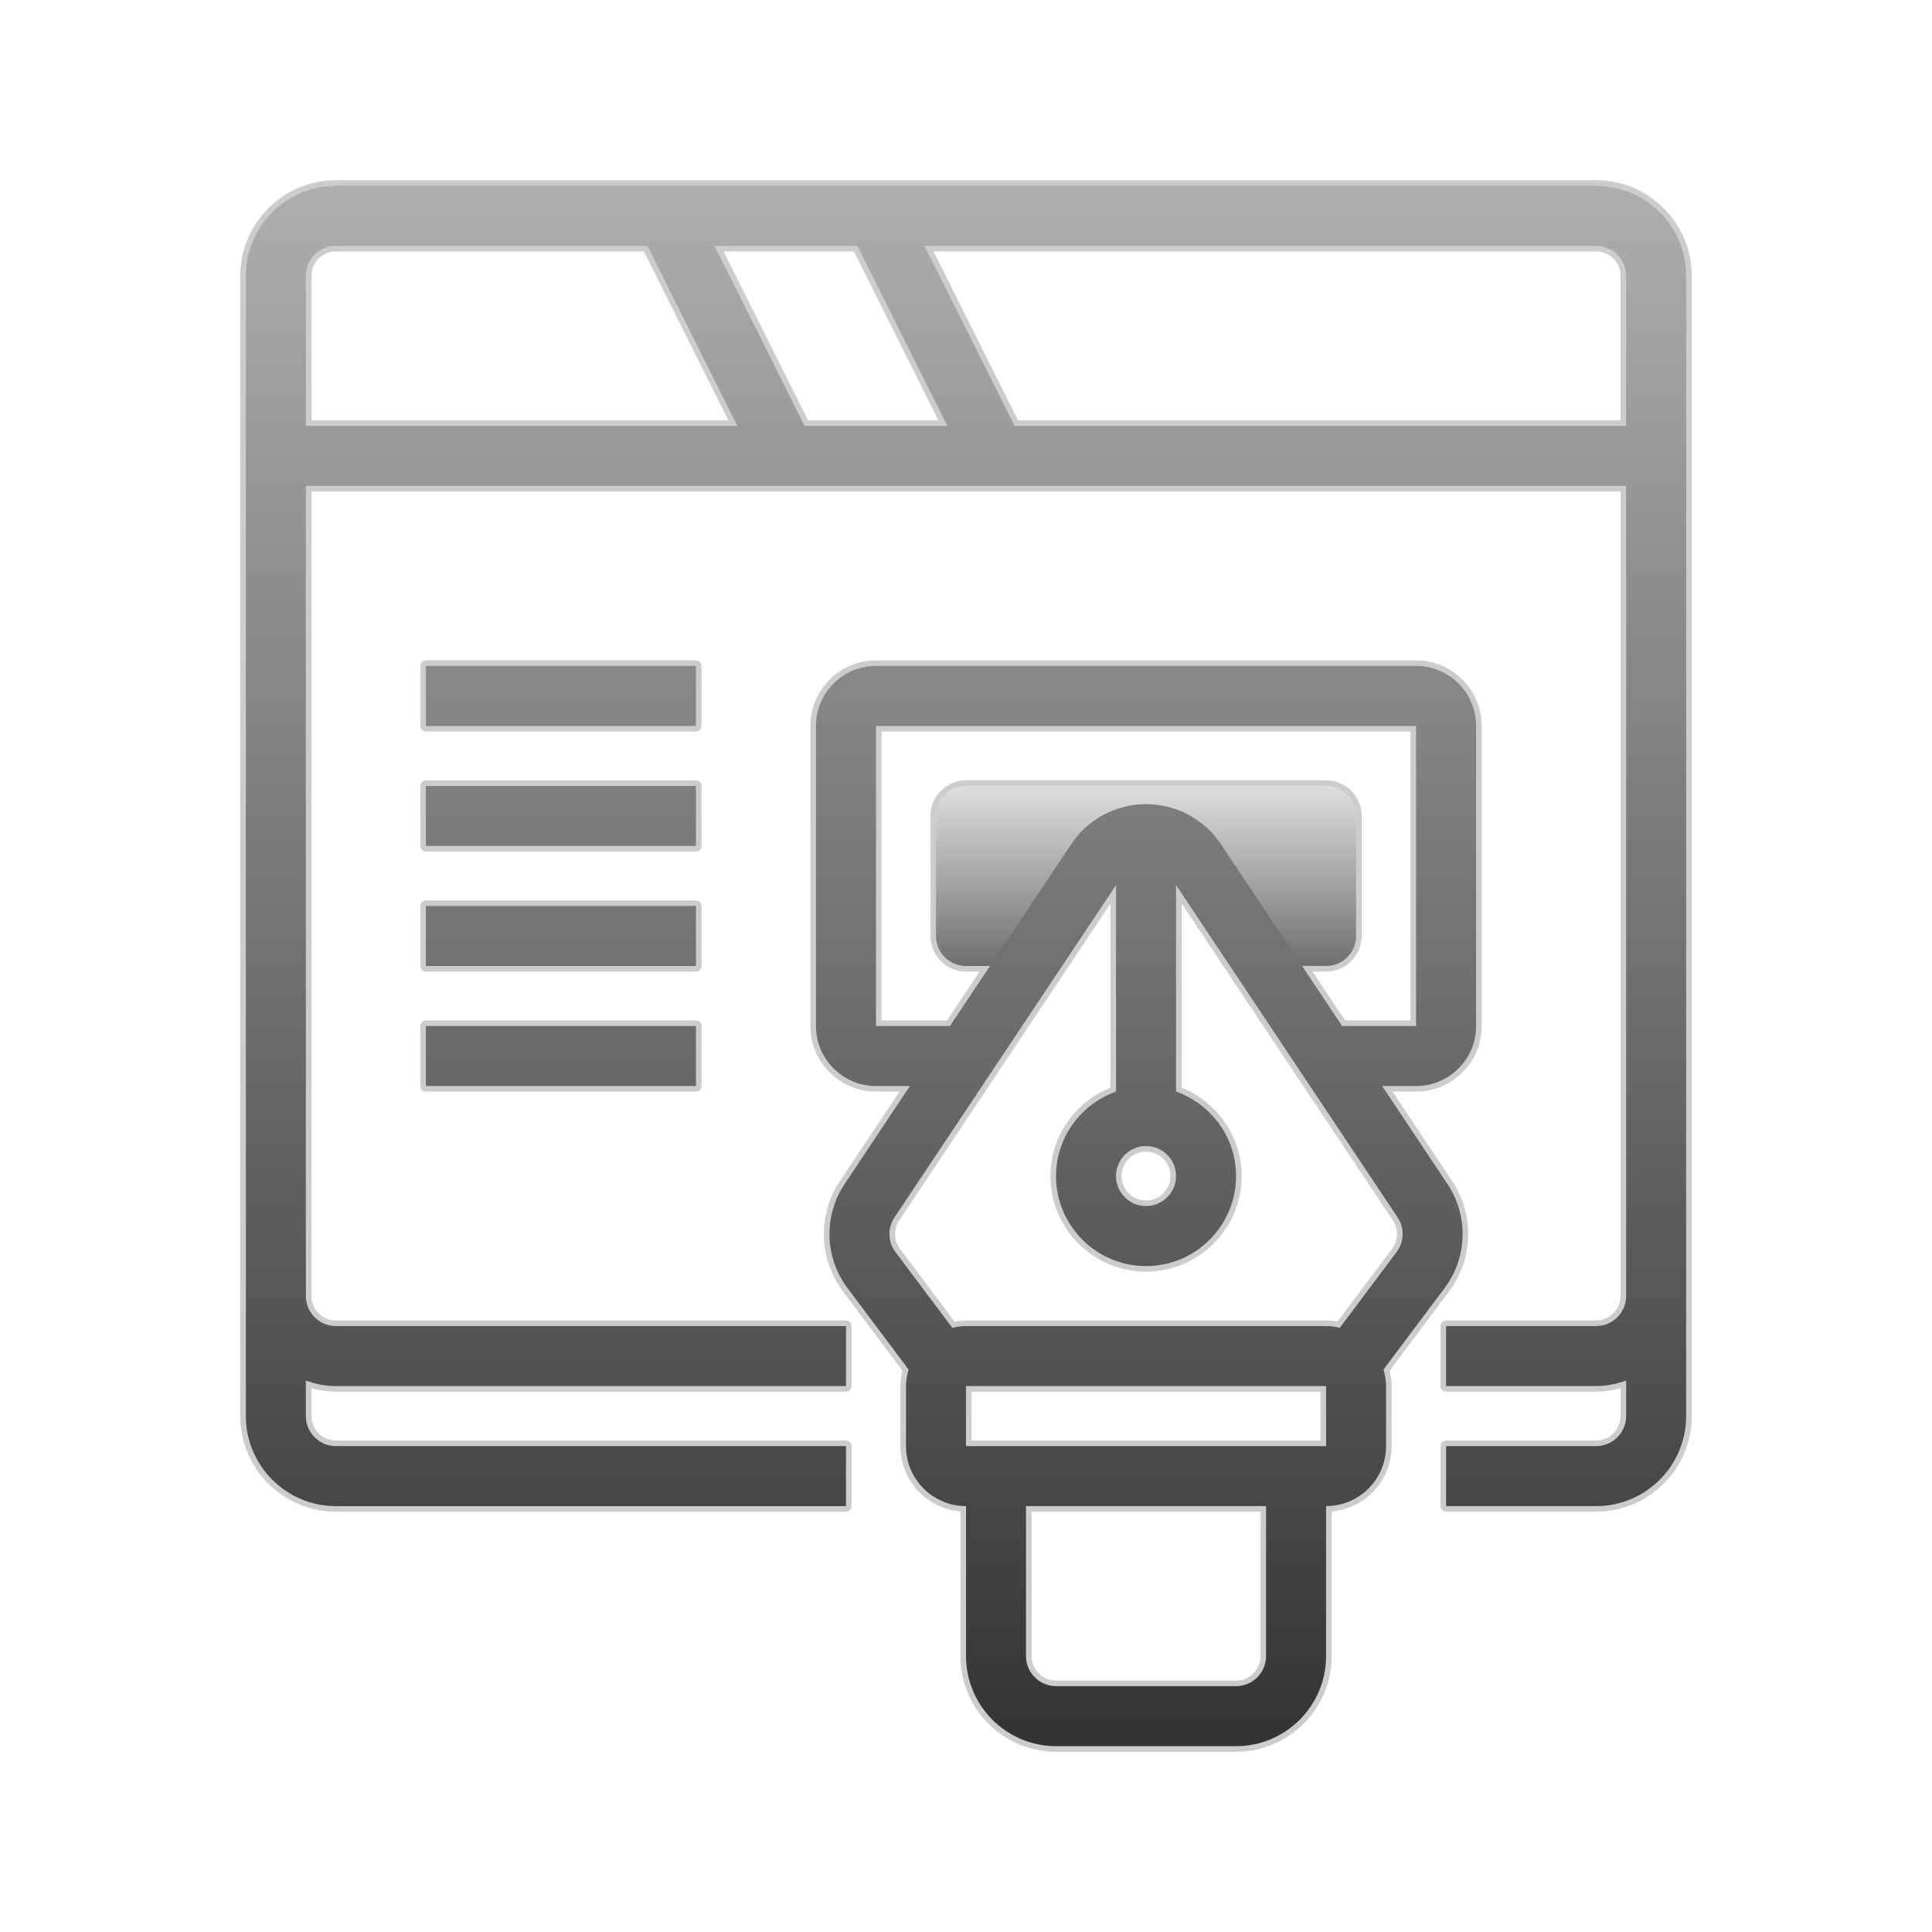 <svg xmlns="http://www.w3.org/2000/svg" viewBox="0 0 172 172" width="100px" height="100px"><defs><linearGradient id="azzn6XvaBPBJouI0mZVx2a" x1="102.125" x2="102.125" y1="68.531" y2="87.371" gradientUnits="userSpaceOnUse"><stop offset="0" stop-color="#e8e8e8"/><stop offset="1" stop-color="#666"/></linearGradient><linearGradient id="azzn6XvaBPBJouI0mZVx2b" x1="86" x2="86" y1="13.886" y2="161.744" gradientUnits="userSpaceOnUse"><stop offset="0" stop-color="#b0b0b0"/><stop offset="1" stop-color="#2e2e2e"/></linearGradient><linearGradient id="azzn6XvaBPBJouI0mZVx2c" x1="102.125" x2="102.125" y1="13.886" y2="161.744" gradientUnits="userSpaceOnUse"><stop offset="0" stop-color="#b0b0b0"/><stop offset="1" stop-color="#2e2e2e"/></linearGradient><linearGradient id="azzn6XvaBPBJouI0mZVx2d" x1="49.719" x2="49.719" y1="13.886" y2="161.744" gradientUnits="userSpaceOnUse"><stop offset="0" stop-color="#b0b0b0"/><stop offset="1" stop-color="#2e2e2e"/></linearGradient><linearGradient id="azzn6XvaBPBJouI0mZVx2e" x1="49.719" x2="49.719" y1="13.886" y2="161.744" gradientUnits="userSpaceOnUse"><stop offset="0" stop-color="#b0b0b0"/><stop offset="1" stop-color="#2e2e2e"/></linearGradient><linearGradient id="azzn6XvaBPBJouI0mZVx2f" x1="49.719" x2="49.719" y1="13.886" y2="161.744" gradientUnits="userSpaceOnUse"><stop offset="0" stop-color="#b0b0b0"/><stop offset="1" stop-color="#2e2e2e"/></linearGradient><linearGradient id="azzn6XvaBPBJouI0mZVx2g" x1="49.719" x2="49.719" y1="13.886" y2="161.744" gradientUnits="userSpaceOnUse"><stop offset="0" stop-color="#b0b0b0"/><stop offset="1" stop-color="#2e2e2e"/></linearGradient><linearGradient id="azzn6XvaBPBJouI0mZVx2h" x1="102.125" x2="102.125" y1="68.531" y2="87.371" gradientUnits="userSpaceOnUse"><stop offset="0" stop-color="#e8e8e8"/><stop offset="1" stop-color="#666"/></linearGradient><linearGradient id="azzn6XvaBPBJouI0mZVx2i" x1="86" x2="86" y1="13.886" y2="161.744" gradientUnits="userSpaceOnUse"><stop offset="0" stop-color="#b0b0b0"/><stop offset="1" stop-color="#2e2e2e"/></linearGradient><linearGradient id="azzn6XvaBPBJouI0mZVx2j" x1="102.125" x2="102.125" y1="13.886" y2="161.744" gradientUnits="userSpaceOnUse"><stop offset="0" stop-color="#b0b0b0"/><stop offset="1" stop-color="#2e2e2e"/></linearGradient><linearGradient id="azzn6XvaBPBJouI0mZVx2k" x1="49.719" x2="49.719" y1="13.886" y2="161.744" gradientUnits="userSpaceOnUse"><stop offset="0" stop-color="#b0b0b0"/><stop offset="1" stop-color="#2e2e2e"/></linearGradient><linearGradient id="azzn6XvaBPBJouI0mZVx2l" x1="49.719" x2="49.719" y1="13.886" y2="161.744" gradientUnits="userSpaceOnUse"><stop offset="0" stop-color="#b0b0b0"/><stop offset="1" stop-color="#2e2e2e"/></linearGradient><linearGradient id="azzn6XvaBPBJouI0mZVx2m" x1="49.719" x2="49.719" y1="13.886" y2="161.744" gradientUnits="userSpaceOnUse"><stop offset="0" stop-color="#b0b0b0"/><stop offset="1" stop-color="#2e2e2e"/></linearGradient><linearGradient id="azzn6XvaBPBJouI0mZVx2n" x1="49.719" x2="49.719" y1="13.886" y2="161.744" gradientUnits="userSpaceOnUse"><stop offset="0" stop-color="#b0b0b0"/><stop offset="1" stop-color="#2e2e2e"/></linearGradient></defs><g style="mix-blend-mode:normal" fill="none" stroke-linejoin="none" stroke-miterlimit="10" font-family="none" font-size="none" font-weight="none" text-anchor="none"><g stroke="#ccc" stroke-linejoin="round"><path fill="url(#azzn6XvaBPBJouI0mZVx2a)" d="M86,69.872h32.25c1.484,0 2.688,1.204 2.688,2.688v10.75c0,1.484 -1.204,2.688 -2.688,2.688h-6.625c1.25,0 -7.802,-9.546 -7.802,-9.546c-0.997,-1.494 -3.15,-1.61 -4.3,-0.228c0,0 -8.608,9.777 -9.406,9.777h-4.117c-1.484,0 -2.688,-1.204 -2.688,-2.688v-10.75c0,-1.484 1.204,-2.688 2.688,-2.69z" transform="matrix(.994 0 0 .994 .516 .516)"/><path fill="url(#azzn6XvaBPBJouI0mZVx2b)" d="M150.5,24.188v102.125c0,4.445 -3.617,8.062 -8.062,8.062h-13.438v-5.375h13.438c1.484,0 2.688,-1.204 2.688,-2.688v-3.182c-0.844,0.301 -1.739,0.494 -2.688,0.494h-13.438v-5.375h13.438c1.484,0 2.688,-1.204 2.688,-2.688v-72.562h-118.25v72.562c0,1.484 1.204,2.688 2.688,2.688h45.688v5.375h-45.688c-0.949,0 -1.844,-0.194 -2.688,-0.494v3.182c0,1.484 1.204,2.688 2.688,2.688h45.688v5.375h-45.688c-4.445,0 -8.062,-3.617 -8.062,-8.062v-102.125c0,-4.445 3.617,-8.062 8.062,-8.062h112.875c4.445,0 8.062,3.617 8.062,8.062zM63.473,21.5l8.062,16.125h12.803l-8.062,-16.125zM26.875,37.625h38.652l-8.062,-16.125h-27.902c-1.484,0 -2.688,1.204 -2.688,2.688zM145.125,37.625v-13.438c0,-1.484 -1.204,-2.688 -2.688,-2.688h-60.152l8.062,16.125z" transform="matrix(.994 0 0 .994 .516 .516)"/><path fill="url(#azzn6XvaBPBJouI0mZVx2c)" d="M128.863,114.848l-5.472,7.297c0.137,0.473 0.234,0.962 0.234,1.481v5.375c0,2.964 -2.411,5.375 -5.375,5.375v13.438c0,4.445 -3.617,8.062 -8.062,8.062h-16.125c-4.445,0 -8.062,-3.617 -8.062,-8.062v-13.438c-2.964,0 -5.375,-2.411 -5.375,-5.375v-5.375c0,-0.519 0.097,-1.008 0.234,-1.481l-5.474,-7.302c-2.051,-2.725 -2.155,-6.466 -0.261,-9.309l5.853,-8.783h-3.04c-2.964,0 -5.375,-2.411 -5.375,-5.375v-26.875c0,-2.964 2.411,-5.375 5.375,-5.375h48.375c2.964,0 5.375,2.411 5.375,5.375v26.875c0,2.964 -2.411,5.375 -5.375,5.375h-3.04l5.853,8.783c1.895,2.841 1.79,6.584 -0.263,9.315zM84.562,91.375l10.849,-16.276c1.502,-2.249 4.01,-3.593 6.713,-3.593c2.704,0 5.211,1.344 6.713,3.593l10.849,16.276h6.625v-26.875h-48.375v26.875zM102.125,102.125c-1.484,0 -2.688,1.204 -2.688,2.688c0,1.484 1.204,2.688 2.688,2.688c1.484,0 2.688,-1.204 2.688,-2.688c0,-1.484 -1.204,-2.688 -2.688,-2.688zM112.875,134.375h-21.5v13.438c0,1.484 1.204,2.688 2.688,2.688h16.125c1.484,0 2.688,-1.204 2.688,-2.688zM118.255,129l-0.005,-5.375h-32.25v5.375zM124.654,108.513l-19.842,-29.761v18.495c3.123,1.113 5.375,4.069 5.375,7.568c0,4.445 -3.617,8.062 -8.062,8.062c-4.445,0 -8.062,-3.617 -8.062,-8.062c0,-3.499 2.252,-6.455 5.375,-7.568v-18.495l-19.842,29.764c-0.634,0.946 -0.599,2.193 0.083,3.099l5.093,6.791c0.395,-0.094 0.804,-0.156 1.228,-0.156h32.25c0.425,0 0.833,0.062 1.228,0.156l5.09,-6.789c0.683,-0.911 0.718,-2.158 0.086,-3.104z" transform="matrix(.994 0 0 .994 .516 .516)"/><path fill="url(#azzn6XvaBPBJouI0mZVx2d)" d="M37.625,59.125h24.188v5.375h-24.188z" transform="matrix(.994 0 0 .994 .516 .516)"/><path fill="url(#azzn6XvaBPBJouI0mZVx2e)" d="M37.625,69.875h24.188v5.375h-24.188z" transform="matrix(.994 0 0 .994 .516 .516)"/><path fill="url(#azzn6XvaBPBJouI0mZVx2f)" d="M37.625,80.625h24.188v5.375h-24.188z" transform="matrix(.994 0 0 .994 .516 .516)"/><path fill="url(#azzn6XvaBPBJouI0mZVx2g)" d="M37.625,91.375h24.188v5.375h-24.188z" transform="matrix(.994 0 0 .994 .516 .516)"/></g><path d="M0,172v-172h172v172z" transform="matrix(.994 0 0 .994 .516 .516)"/><g stroke-linejoin="miter"><path fill="url(#azzn6XvaBPBJouI0mZVx2h)" d="M83.312,72.562v10.75c0,1.484 1.204,2.688 2.688,2.688h4.117c0.798,0 9.406,-9.777 9.406,-9.777c1.15,-1.381 3.303,-1.266 4.3,0.228c0,0 9.052,9.546 7.802,9.546h6.625c1.484,0 2.688,-1.204 2.688,-2.688v-10.75c0,-1.484 -1.204,-2.688 -2.688,-2.688h-32.25c-1.484,0.003 -2.688,1.207 -2.688,2.69z" transform="matrix(.994 0 0 .994 .516 .516)"/><path fill="url(#azzn6XvaBPBJouI0mZVx2i)" d="M142.438,16.125h-112.875c-4.445,0 -8.062,3.617 -8.062,8.062v88.688v2.688v10.75c0,4.445 3.617,8.062 8.062,8.062h45.688v-5.375h-45.688c-1.484,0 -2.688,-1.204 -2.688,-2.688v-3.182c0.844,0.301 1.739,0.494 2.688,0.494h45.688v-5.375h-45.688c-1.484,0 -2.688,-1.204 -2.688,-2.688v-2.688v-69.875h118.25v61.812v10.75c0,1.484 -1.204,2.688 -2.688,2.688h-13.438v5.375h13.438c0.949,0 1.844,-0.194 2.688,-0.494v3.182c0,1.484 -1.204,2.688 -2.688,2.688h-13.438v5.375h13.438c4.445,0 8.062,-3.617 8.062,-8.062v-10.75v-10.75v-80.625c0,-4.445 -3.617,-8.062 -8.062,-8.062zM76.277,21.5l8.062,16.125h-12.803l-8.062,-16.125zM26.875,24.188c0,-1.484 1.204,-2.688 2.688,-2.688h27.902l8.062,16.125h-38.652zM90.348,37.625l-8.062,-16.125h60.152c1.484,0 2.688,1.204 2.688,2.688v13.438z" transform="matrix(.994 0 0 .994 .516 .516)"/><path fill="url(#azzn6XvaBPBJouI0mZVx2j)" d="M129.126,105.533l-5.853,-8.783h3.04c2.964,0 5.375,-2.411 5.375,-5.375v-26.875c0,-2.964 -2.411,-5.375 -5.375,-5.375h-48.375c-2.964,0 -5.375,2.411 -5.375,5.375v26.875c0,2.964 2.411,5.375 5.375,5.375h3.04l-5.853,8.783c-1.895,2.843 -1.79,6.584 0.261,9.309l5.474,7.302c-0.137,0.473 -0.234,0.962 -0.234,1.481v5.375c0,2.964 2.411,5.375 5.375,5.375v13.438c0,4.445 3.617,8.062 8.062,8.062h16.125c4.445,0 8.062,-3.617 8.062,-8.062v-13.438c2.964,0 5.375,-2.411 5.375,-5.375v-5.375c0,-0.519 -0.097,-1.008 -0.234,-1.481l5.472,-7.297c2.053,-2.731 2.158,-6.474 0.263,-9.315zM77.938,91.375v-26.875h48.375v26.875h-6.625l-10.849,-16.276c-1.502,-2.249 -4.01,-3.593 -6.713,-3.593c-2.704,0 -5.211,1.344 -6.713,3.593l-10.849,16.276zM104.812,104.812c0,1.484 -1.204,2.688 -2.688,2.688c-1.484,0 -2.688,-1.204 -2.688,-2.688c0,-1.484 1.204,-2.688 2.688,-2.688c1.484,0 2.688,1.204 2.688,2.688zM112.875,147.812c0,1.484 -1.204,2.688 -2.688,2.688h-16.125c-1.484,0 -2.688,-1.204 -2.688,-2.688v-13.438h21.5zM86,129v-5.375h32.25l0.005,5.375zM124.568,111.617l-5.09,6.789c-0.395,-0.094 -0.804,-0.156 -1.228,-0.156h-32.25c-0.425,0 -0.833,0.062 -1.228,0.156l-5.093,-6.791c-0.683,-0.906 -0.718,-2.153 -0.083,-3.099l19.842,-29.764v18.495c-3.123,1.113 -5.375,4.069 -5.375,7.568c0,4.445 3.617,8.062 8.062,8.062c4.445,0 8.062,-3.617 8.062,-8.062c0,-3.499 -2.252,-6.455 -5.375,-7.568v-18.495l19.842,29.761c0.632,0.946 0.597,2.193 -0.086,3.104z" transform="matrix(.994 0 0 .994 .516 .516)"/><path fill="url(#azzn6XvaBPBJouI0mZVx2k)" d="M37.625,59.125h24.188v5.375h-24.188z" transform="matrix(.994 0 0 .994 .516 .516)"/><path fill="url(#azzn6XvaBPBJouI0mZVx2l)" d="M37.625,69.875h24.188v5.375h-24.188z" transform="matrix(.994 0 0 .994 .516 .516)"/><path fill="url(#azzn6XvaBPBJouI0mZVx2m)" d="M37.625,80.625h24.188v5.375h-24.188z" transform="matrix(.994 0 0 .994 .516 .516)"/><path fill="url(#azzn6XvaBPBJouI0mZVx2n)" d="M37.625,91.375h24.188v5.375h-24.188z" transform="matrix(.994 0 0 .994 .516 .516)"/></g></g></svg>